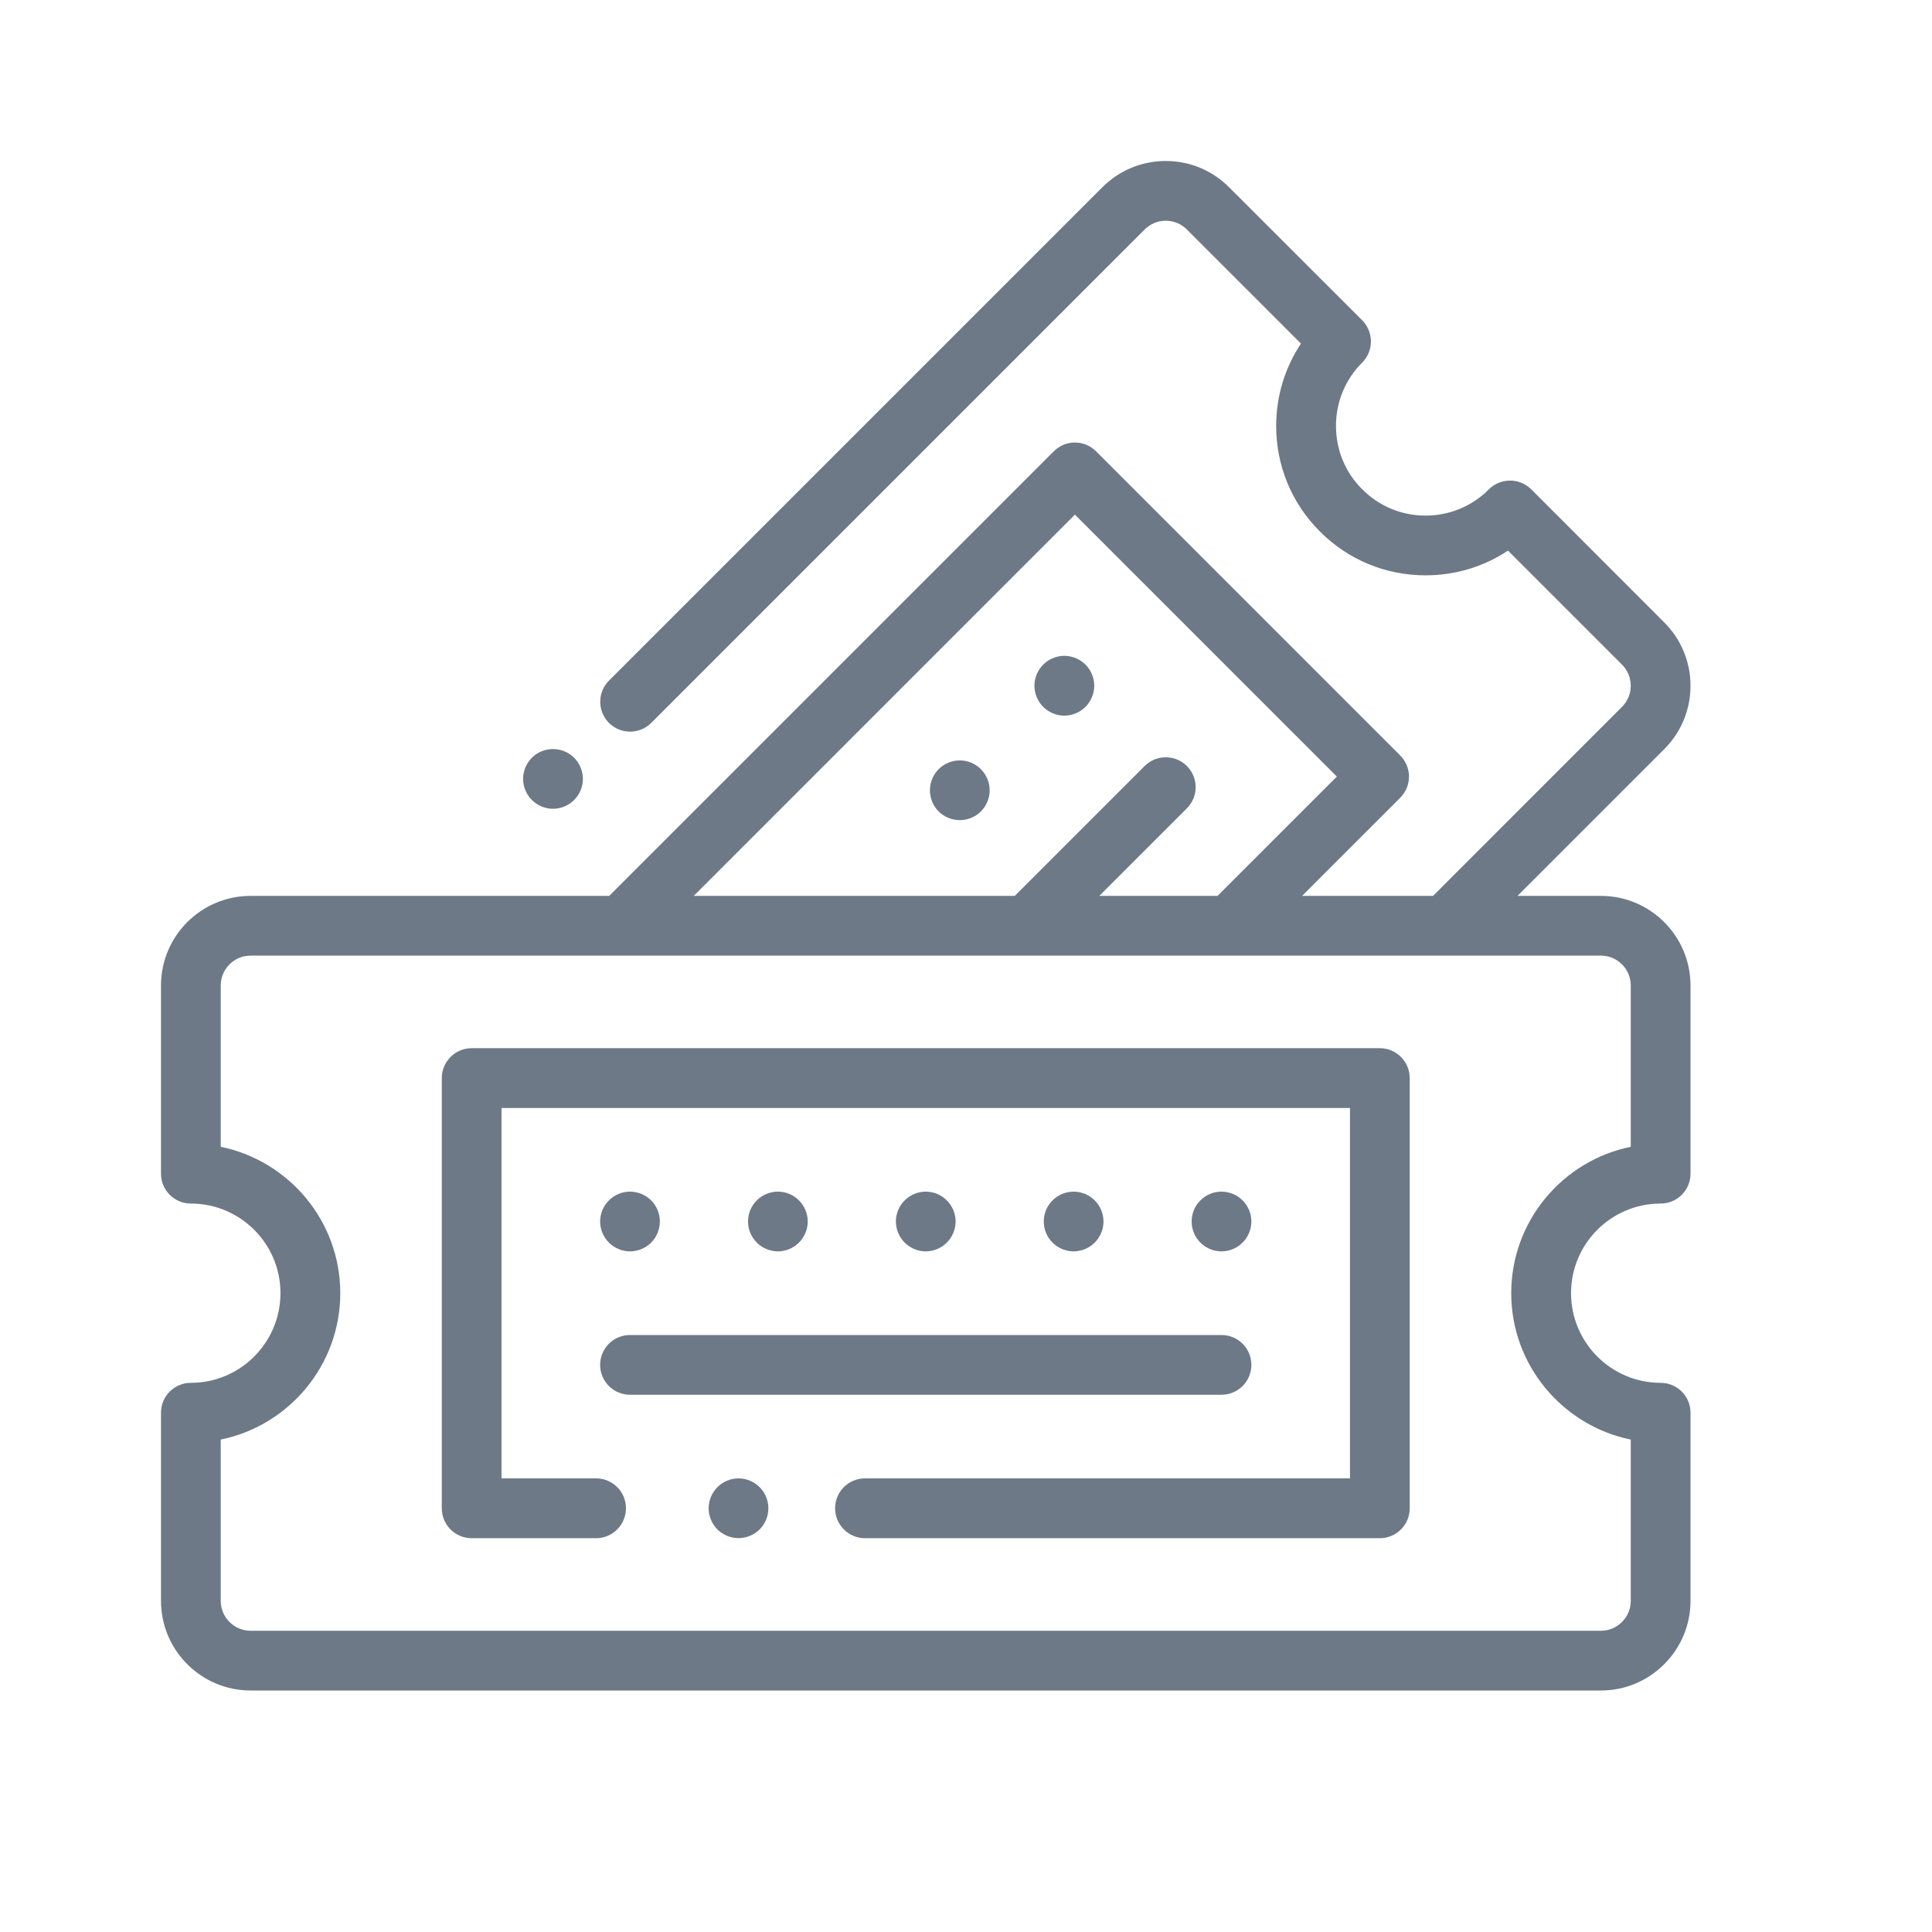 <svg width="24" height="24" viewBox="0 0 24 24" fill="none" xmlns="http://www.w3.org/2000/svg">
<path d="M6.869 10.047C6.967 10.047 7.063 10.007 7.132 9.938C7.201 9.869 7.241 9.773 7.241 9.676C7.241 9.578 7.201 9.482 7.132 9.413C7.063 9.344 6.967 9.305 6.869 9.305C6.771 9.305 6.676 9.344 6.607 9.413C6.538 9.482 6.498 9.578 6.498 9.676C6.498 9.773 6.538 9.869 6.607 9.938C6.676 10.007 6.772 10.047 6.869 10.047Z" fill="#6D7986"/>
<path d="M12.185 9.555C12.116 9.486 12.021 9.446 11.923 9.446C11.825 9.446 11.729 9.486 11.66 9.555C11.591 9.624 11.552 9.72 11.552 9.817C11.552 9.915 11.591 10.011 11.66 10.08C11.729 10.149 11.825 10.188 11.923 10.188C12.021 10.188 12.116 10.149 12.185 10.08C12.254 10.011 12.294 9.915 12.294 9.817C12.294 9.72 12.254 9.624 12.185 9.555Z" fill="#6D7986"/>
<path d="M13.222 8.89C13.319 8.89 13.415 8.85 13.484 8.781C13.553 8.712 13.593 8.616 13.593 8.519C13.593 8.421 13.553 8.325 13.484 8.256C13.415 8.187 13.319 8.147 13.222 8.147C13.124 8.147 13.028 8.187 12.959 8.256C12.89 8.325 12.85 8.421 12.85 8.519C12.85 8.616 12.89 8.712 12.959 8.781C13.028 8.85 13.124 8.89 13.222 8.89Z" fill="#6D7986"/>
<path d="M19.887 11.129H18.851L20.674 9.306C20.884 9.096 21 8.816 21 8.519C21 8.222 20.884 7.942 20.674 7.732L19.021 6.078C18.876 5.934 18.641 5.934 18.496 6.078C18.286 6.289 18.006 6.405 17.709 6.405C17.411 6.405 17.132 6.289 16.922 6.078C16.711 5.868 16.596 5.589 16.596 5.291C16.596 4.994 16.711 4.714 16.922 4.504C16.991 4.434 17.03 4.34 17.03 4.242C17.03 4.143 16.991 4.049 16.922 3.979L15.268 2.326C15.058 2.116 14.779 2 14.481 2C14.184 2 13.904 2.116 13.694 2.326L7.565 8.455C7.42 8.6 7.42 8.835 7.565 8.98C7.71 9.125 7.945 9.125 8.09 8.98L14.219 2.851C14.289 2.781 14.382 2.742 14.481 2.742C14.58 2.742 14.674 2.781 14.744 2.851L16.161 4.268C15.961 4.569 15.853 4.922 15.853 5.291C15.853 5.787 16.046 6.253 16.397 6.603C16.747 6.954 17.213 7.147 17.709 7.147C18.078 7.147 18.431 7.04 18.733 6.84L20.149 8.256C20.294 8.401 20.294 8.637 20.149 8.781L17.802 11.129H16.175L17.394 9.91C17.539 9.765 17.539 9.53 17.394 9.385L13.615 5.606C13.47 5.461 13.236 5.461 13.091 5.606L7.568 11.129H3.113C2.499 11.129 2 11.628 2 12.242V14.58C2 14.785 2.166 14.951 2.371 14.951C2.985 14.951 3.484 15.45 3.484 16.064C3.484 16.678 2.985 17.178 2.371 17.178C2.166 17.178 2 17.344 2 17.549V19.887C2 20.5 2.499 21 3.113 21H19.887C20.501 21 21 20.5 21 19.887V17.549C21 17.344 20.834 17.178 20.629 17.178C20.015 17.178 19.516 16.678 19.516 16.064C19.516 15.45 20.015 14.951 20.629 14.951C20.834 14.951 21 14.785 21 14.58V12.242C21 11.628 20.501 11.129 19.887 11.129ZM13.353 6.393L16.607 9.647L15.125 11.129H13.656L14.744 10.041C14.889 9.896 14.889 9.661 14.744 9.516C14.599 9.371 14.364 9.371 14.219 9.516L12.606 11.129H8.618L13.353 6.393ZM20.258 14.246C19.412 14.418 18.773 15.168 18.773 16.064C18.773 16.96 19.412 17.71 20.258 17.883V19.887C20.258 20.091 20.091 20.258 19.887 20.258H3.113C2.909 20.258 2.742 20.091 2.742 19.887V17.883C3.588 17.71 4.227 16.96 4.227 16.064C4.227 15.168 3.588 14.419 2.742 14.246V12.242C2.742 12.037 2.909 11.871 3.113 11.871H19.887C20.091 11.871 20.258 12.037 20.258 12.242V14.246Z" fill="#6D7986"/>
<path d="M9.925 15.436C9.994 15.367 10.034 15.271 10.034 15.174C10.034 15.076 9.994 14.98 9.925 14.912C9.856 14.842 9.761 14.803 9.663 14.803C9.566 14.803 9.47 14.842 9.401 14.912C9.332 14.98 9.292 15.076 9.292 15.174C9.292 15.271 9.332 15.367 9.401 15.436C9.47 15.505 9.566 15.545 9.663 15.545C9.761 15.545 9.856 15.505 9.925 15.436Z" fill="#6D7986"/>
<path d="M13.599 15.436C13.668 15.367 13.708 15.271 13.708 15.174C13.708 15.076 13.668 14.98 13.599 14.912C13.53 14.842 13.434 14.803 13.337 14.803C13.239 14.803 13.143 14.842 13.075 14.912C13.005 14.98 12.966 15.076 12.966 15.174C12.966 15.271 13.005 15.367 13.075 15.436C13.143 15.505 13.239 15.545 13.337 15.545C13.434 15.545 13.53 15.505 13.599 15.436Z" fill="#6D7986"/>
<path d="M11.762 15.436C11.831 15.367 11.871 15.271 11.871 15.174C11.871 15.076 11.831 14.98 11.762 14.912C11.693 14.842 11.598 14.803 11.5 14.803C11.402 14.803 11.307 14.842 11.238 14.912C11.169 14.98 11.129 15.076 11.129 15.174C11.129 15.271 11.169 15.367 11.238 15.436C11.307 15.505 11.402 15.545 11.5 15.545C11.598 15.545 11.693 15.505 11.762 15.436Z" fill="#6D7986"/>
<path d="M7.826 15.545C7.924 15.545 8.02 15.505 8.089 15.436C8.158 15.367 8.197 15.271 8.197 15.174C8.197 15.076 8.158 14.98 8.089 14.912C8.02 14.842 7.924 14.803 7.826 14.803C7.729 14.803 7.633 14.842 7.564 14.912C7.495 14.98 7.455 15.076 7.455 15.174C7.455 15.271 7.495 15.367 7.564 15.436C7.633 15.505 7.729 15.545 7.826 15.545Z" fill="#6D7986"/>
<path d="M15.436 15.436C15.505 15.367 15.545 15.271 15.545 15.174C15.545 15.076 15.505 14.98 15.436 14.912C15.367 14.842 15.271 14.803 15.174 14.803C15.076 14.803 14.98 14.842 14.912 14.912C14.842 14.98 14.803 15.076 14.803 15.174C14.803 15.271 14.842 15.367 14.912 15.436C14.98 15.505 15.076 15.545 15.174 15.545C15.271 15.545 15.367 15.505 15.436 15.436Z" fill="#6D7986"/>
<path d="M7.826 17.326H15.174C15.379 17.326 15.545 17.16 15.545 16.955C15.545 16.75 15.379 16.584 15.174 16.584H7.826C7.621 16.584 7.455 16.75 7.455 16.955C7.455 17.16 7.621 17.326 7.826 17.326Z" fill="#6D7986"/>
<path d="M9.174 18.365C9.076 18.365 8.981 18.405 8.912 18.474C8.843 18.543 8.803 18.639 8.803 18.736C8.803 18.834 8.843 18.93 8.912 18.999C8.981 19.068 9.076 19.107 9.174 19.107C9.272 19.107 9.367 19.068 9.436 18.999C9.506 18.93 9.545 18.834 9.545 18.736C9.545 18.639 9.506 18.543 9.436 18.474C9.367 18.405 9.272 18.365 9.174 18.365Z" fill="#6D7986"/>
<path d="M17.141 13.021H5.859C5.654 13.021 5.488 13.188 5.488 13.393V18.736C5.488 18.941 5.654 19.108 5.859 19.108H7.405C7.61 19.108 7.776 18.941 7.776 18.736C7.776 18.531 7.61 18.365 7.405 18.365H6.23V13.764H16.77V18.365H10.745C10.54 18.365 10.374 18.531 10.374 18.736C10.374 18.941 10.54 19.108 10.745 19.108H17.141C17.346 19.108 17.512 18.941 17.512 18.736V13.393C17.512 13.188 17.346 13.021 17.141 13.021Z" fill="#6D7986"/>
</svg>
